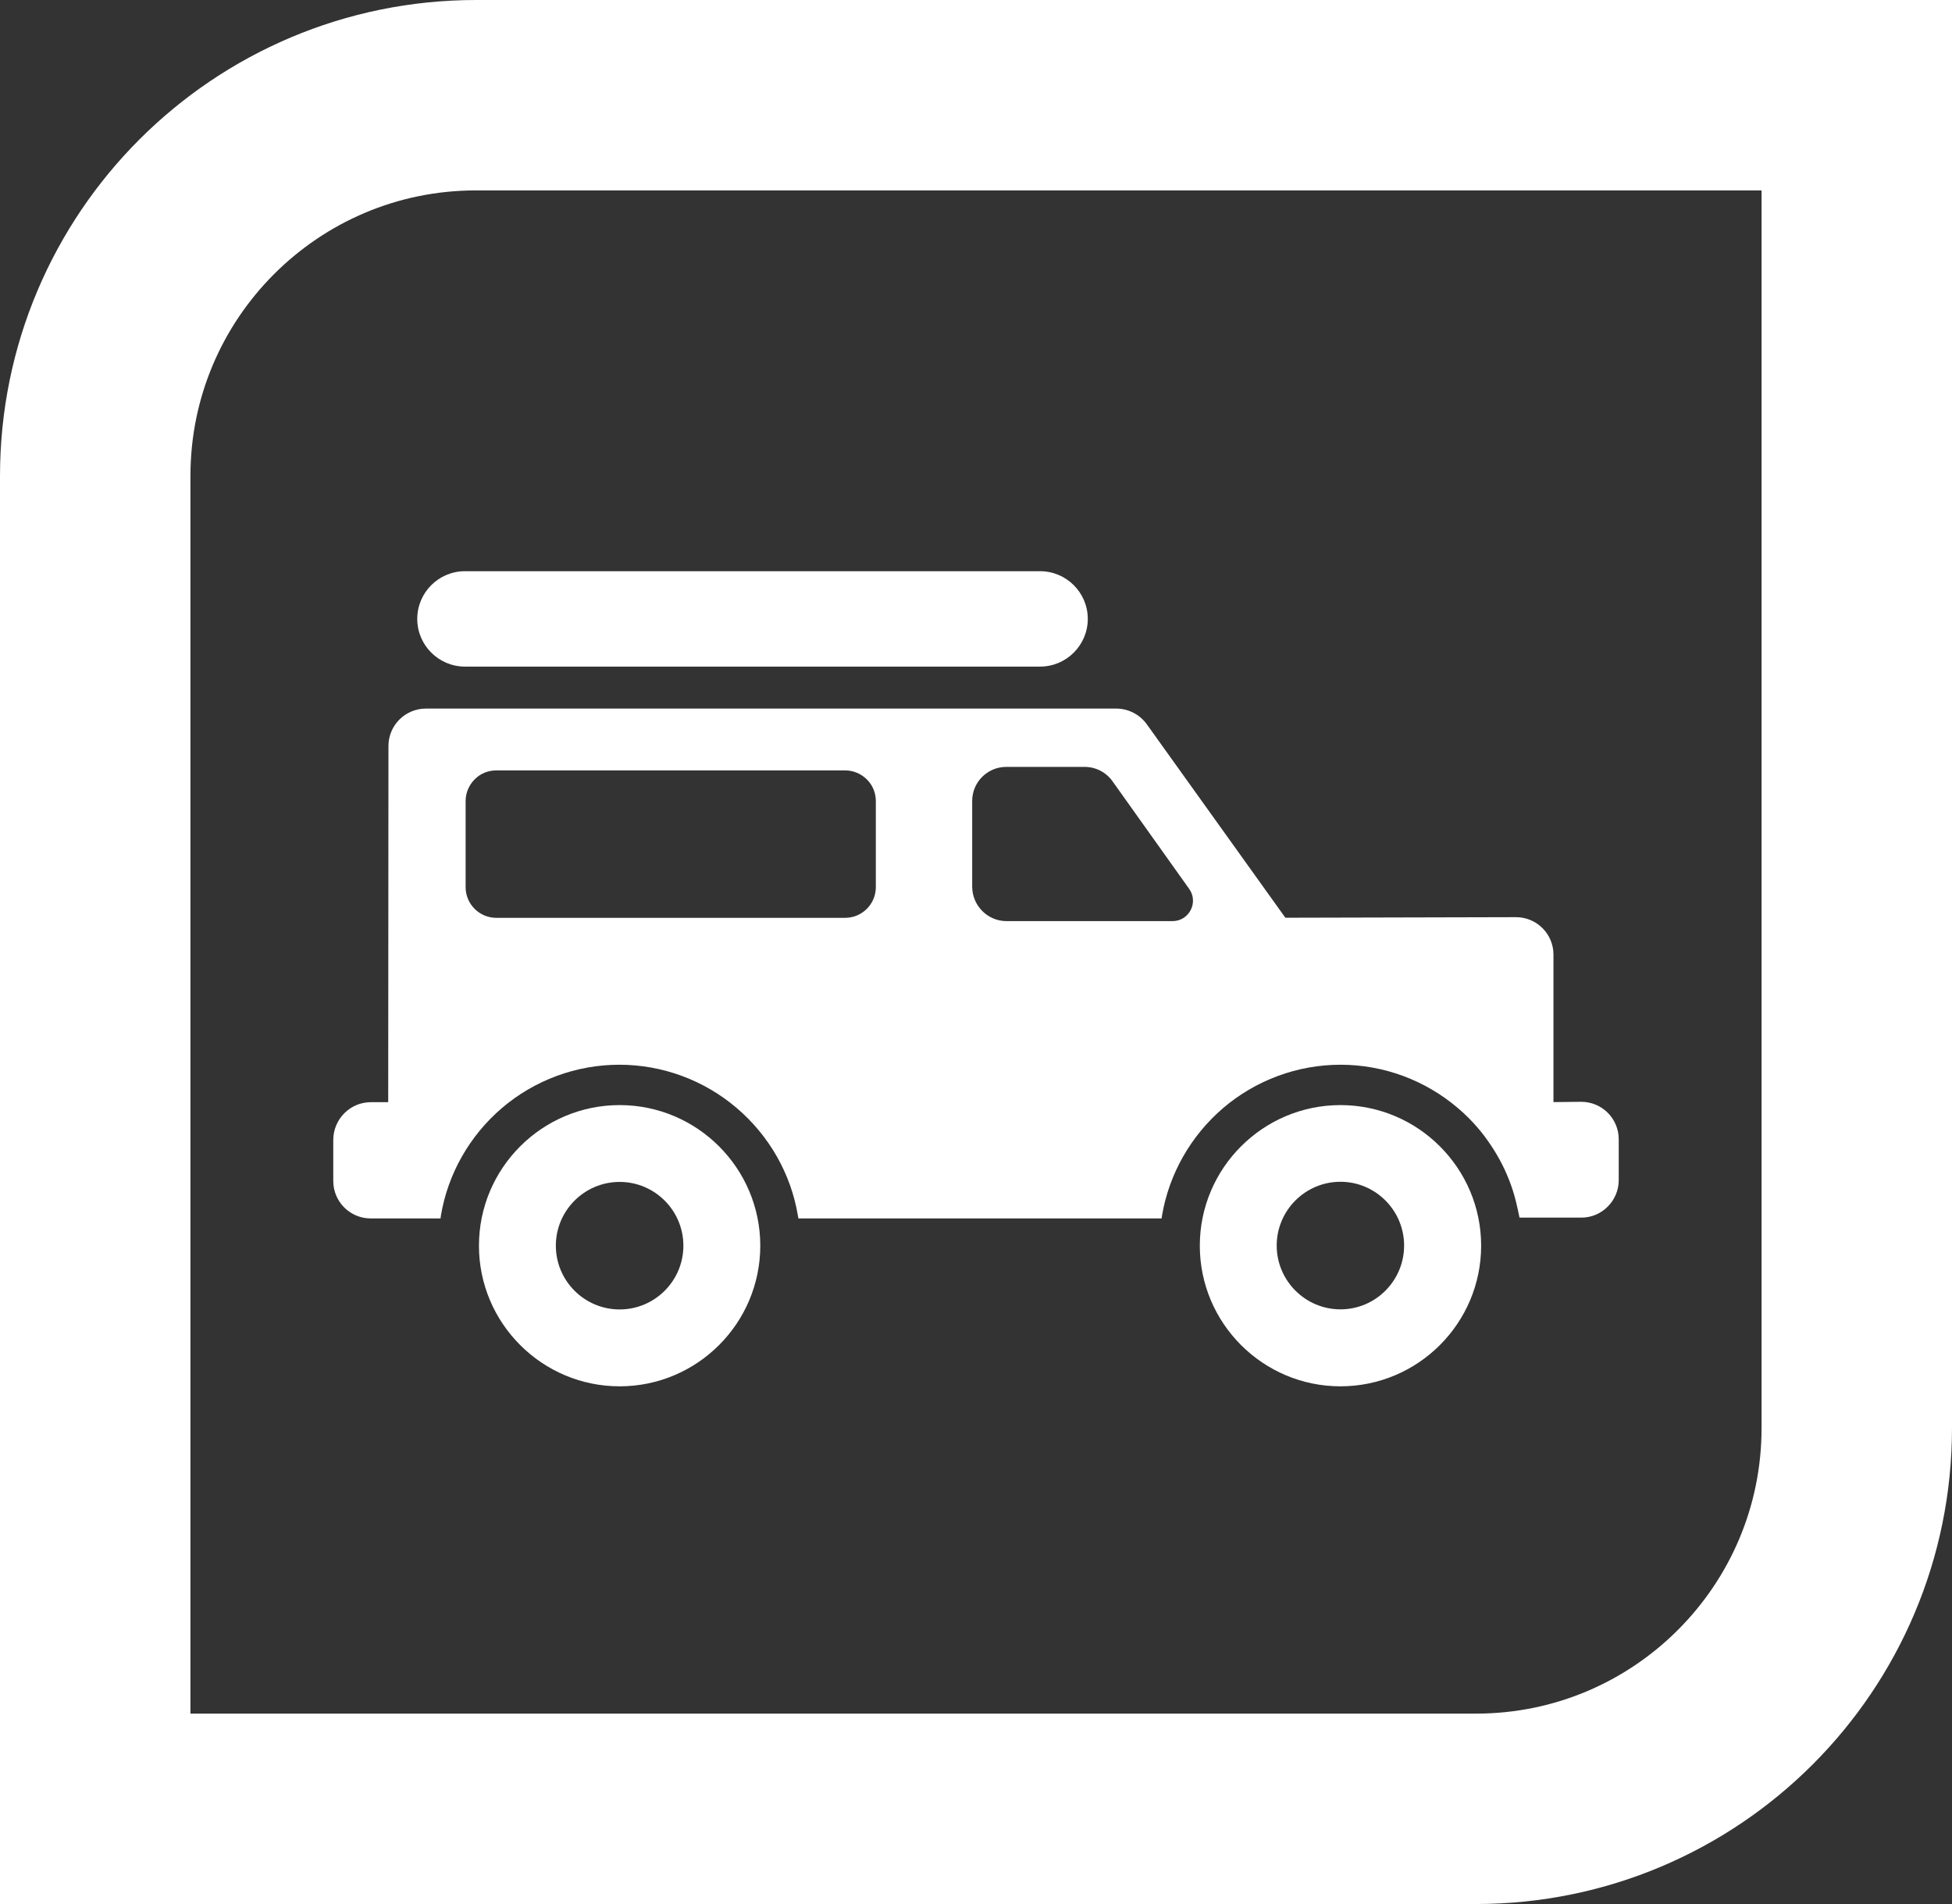 <svg width="41" height="40" viewBox="0 0 41 40" fill="none" xmlns="http://www.w3.org/2000/svg">
<rect x="0" y="0" width="41" height="40" fill="#333333" stroke="none"/>
<path d="M10 2L39 2V30C39 34.418 35.418 38 31 38H2L2 10C2 5.582 5.582 2 10 2Z" stroke="white" stroke-width="4"/>
<path d="M28.155 23.216C29.784 23.216 31.11 24.541 31.11 26.17C31.11 27.799 29.784 29.124 28.155 29.124C26.527 29.124 25.201 27.799 25.201 26.17C25.201 24.541 26.527 23.216 28.155 23.216ZM28.155 27.507C28.894 27.507 29.492 26.905 29.492 26.167C29.492 25.428 28.891 24.827 28.155 24.827C27.417 24.827 26.816 25.428 26.816 26.167C26.816 26.905 27.417 27.507 28.155 27.507Z" fill="white"/>
<path d="M13.015 23.216C14.643 23.216 15.969 24.541 15.969 26.17C15.969 27.799 14.644 29.124 13.015 29.124C11.386 29.124 10.06 27.799 10.06 26.17C10.06 24.541 11.386 23.216 13.015 23.216ZM11.675 26.17C11.675 26.908 12.276 27.509 13.015 27.509C13.753 27.509 14.354 26.908 14.354 26.17C14.354 25.431 13.753 24.83 13.015 24.83C12.276 24.83 11.675 25.431 11.675 26.17Z" fill="white"/>
<path d="M7.79 23.155H8.154L8.159 15.673C8.159 15.238 8.511 14.886 8.947 14.886H23.446C23.698 14.886 23.938 15.009 24.087 15.215L26.998 19.28L31.842 19.268C32.277 19.268 32.629 19.62 32.629 20.055V23.153L33.204 23.147H33.213C33.648 23.147 34 23.499 34 23.934V24.793C34 25.222 33.651 25.577 33.221 25.58H31.916C31.916 25.58 31.853 25.268 31.807 25.113C31.764 24.962 31.71 24.813 31.647 24.667C31.584 24.521 31.512 24.381 31.432 24.246C31.352 24.109 31.263 23.98 31.169 23.854C31.072 23.728 30.968 23.608 30.857 23.496C30.782 23.419 30.702 23.347 30.622 23.279C29.935 22.692 29.059 22.368 28.157 22.368C27.253 22.368 26.377 22.692 25.69 23.279C25.012 23.86 24.556 24.661 24.407 25.537L24.399 25.597H16.77L16.759 25.537C16.613 24.661 16.157 23.86 15.476 23.279C14.789 22.692 13.913 22.368 13.009 22.368C12.104 22.368 11.228 22.692 10.541 23.279C9.863 23.86 9.407 24.661 9.261 25.537L9.253 25.597H7.787C7.352 25.597 7 25.245 7 24.81V23.946C7.003 23.508 7.355 23.155 7.79 23.155ZM21.141 19.351H24.628C24.977 19.351 25.18 18.956 24.977 18.673L23.366 16.411C23.231 16.222 23.013 16.111 22.782 16.111H21.136C20.741 16.111 20.42 16.431 20.42 16.826V18.636C20.426 19.03 20.746 19.351 21.141 19.351ZM18.396 16.829C18.396 16.657 18.33 16.494 18.207 16.374C18.087 16.254 17.924 16.185 17.752 16.185H10.424C10.252 16.185 10.089 16.251 9.969 16.374C9.848 16.497 9.78 16.657 9.78 16.829V18.638C9.78 18.993 10.069 19.282 10.424 19.282H17.752C18.107 19.282 18.396 18.993 18.396 18.638V16.829Z" fill="white"/>
<path d="M21.846 12C22.398 12 22.848 12.449 22.848 13.002C22.848 13.554 22.398 14.004 21.846 14.004H9.766C9.213 14.004 8.764 13.554 8.764 13.002C8.764 12.449 9.213 12 9.766 12H21.846Z" fill="white"/>
</svg>
